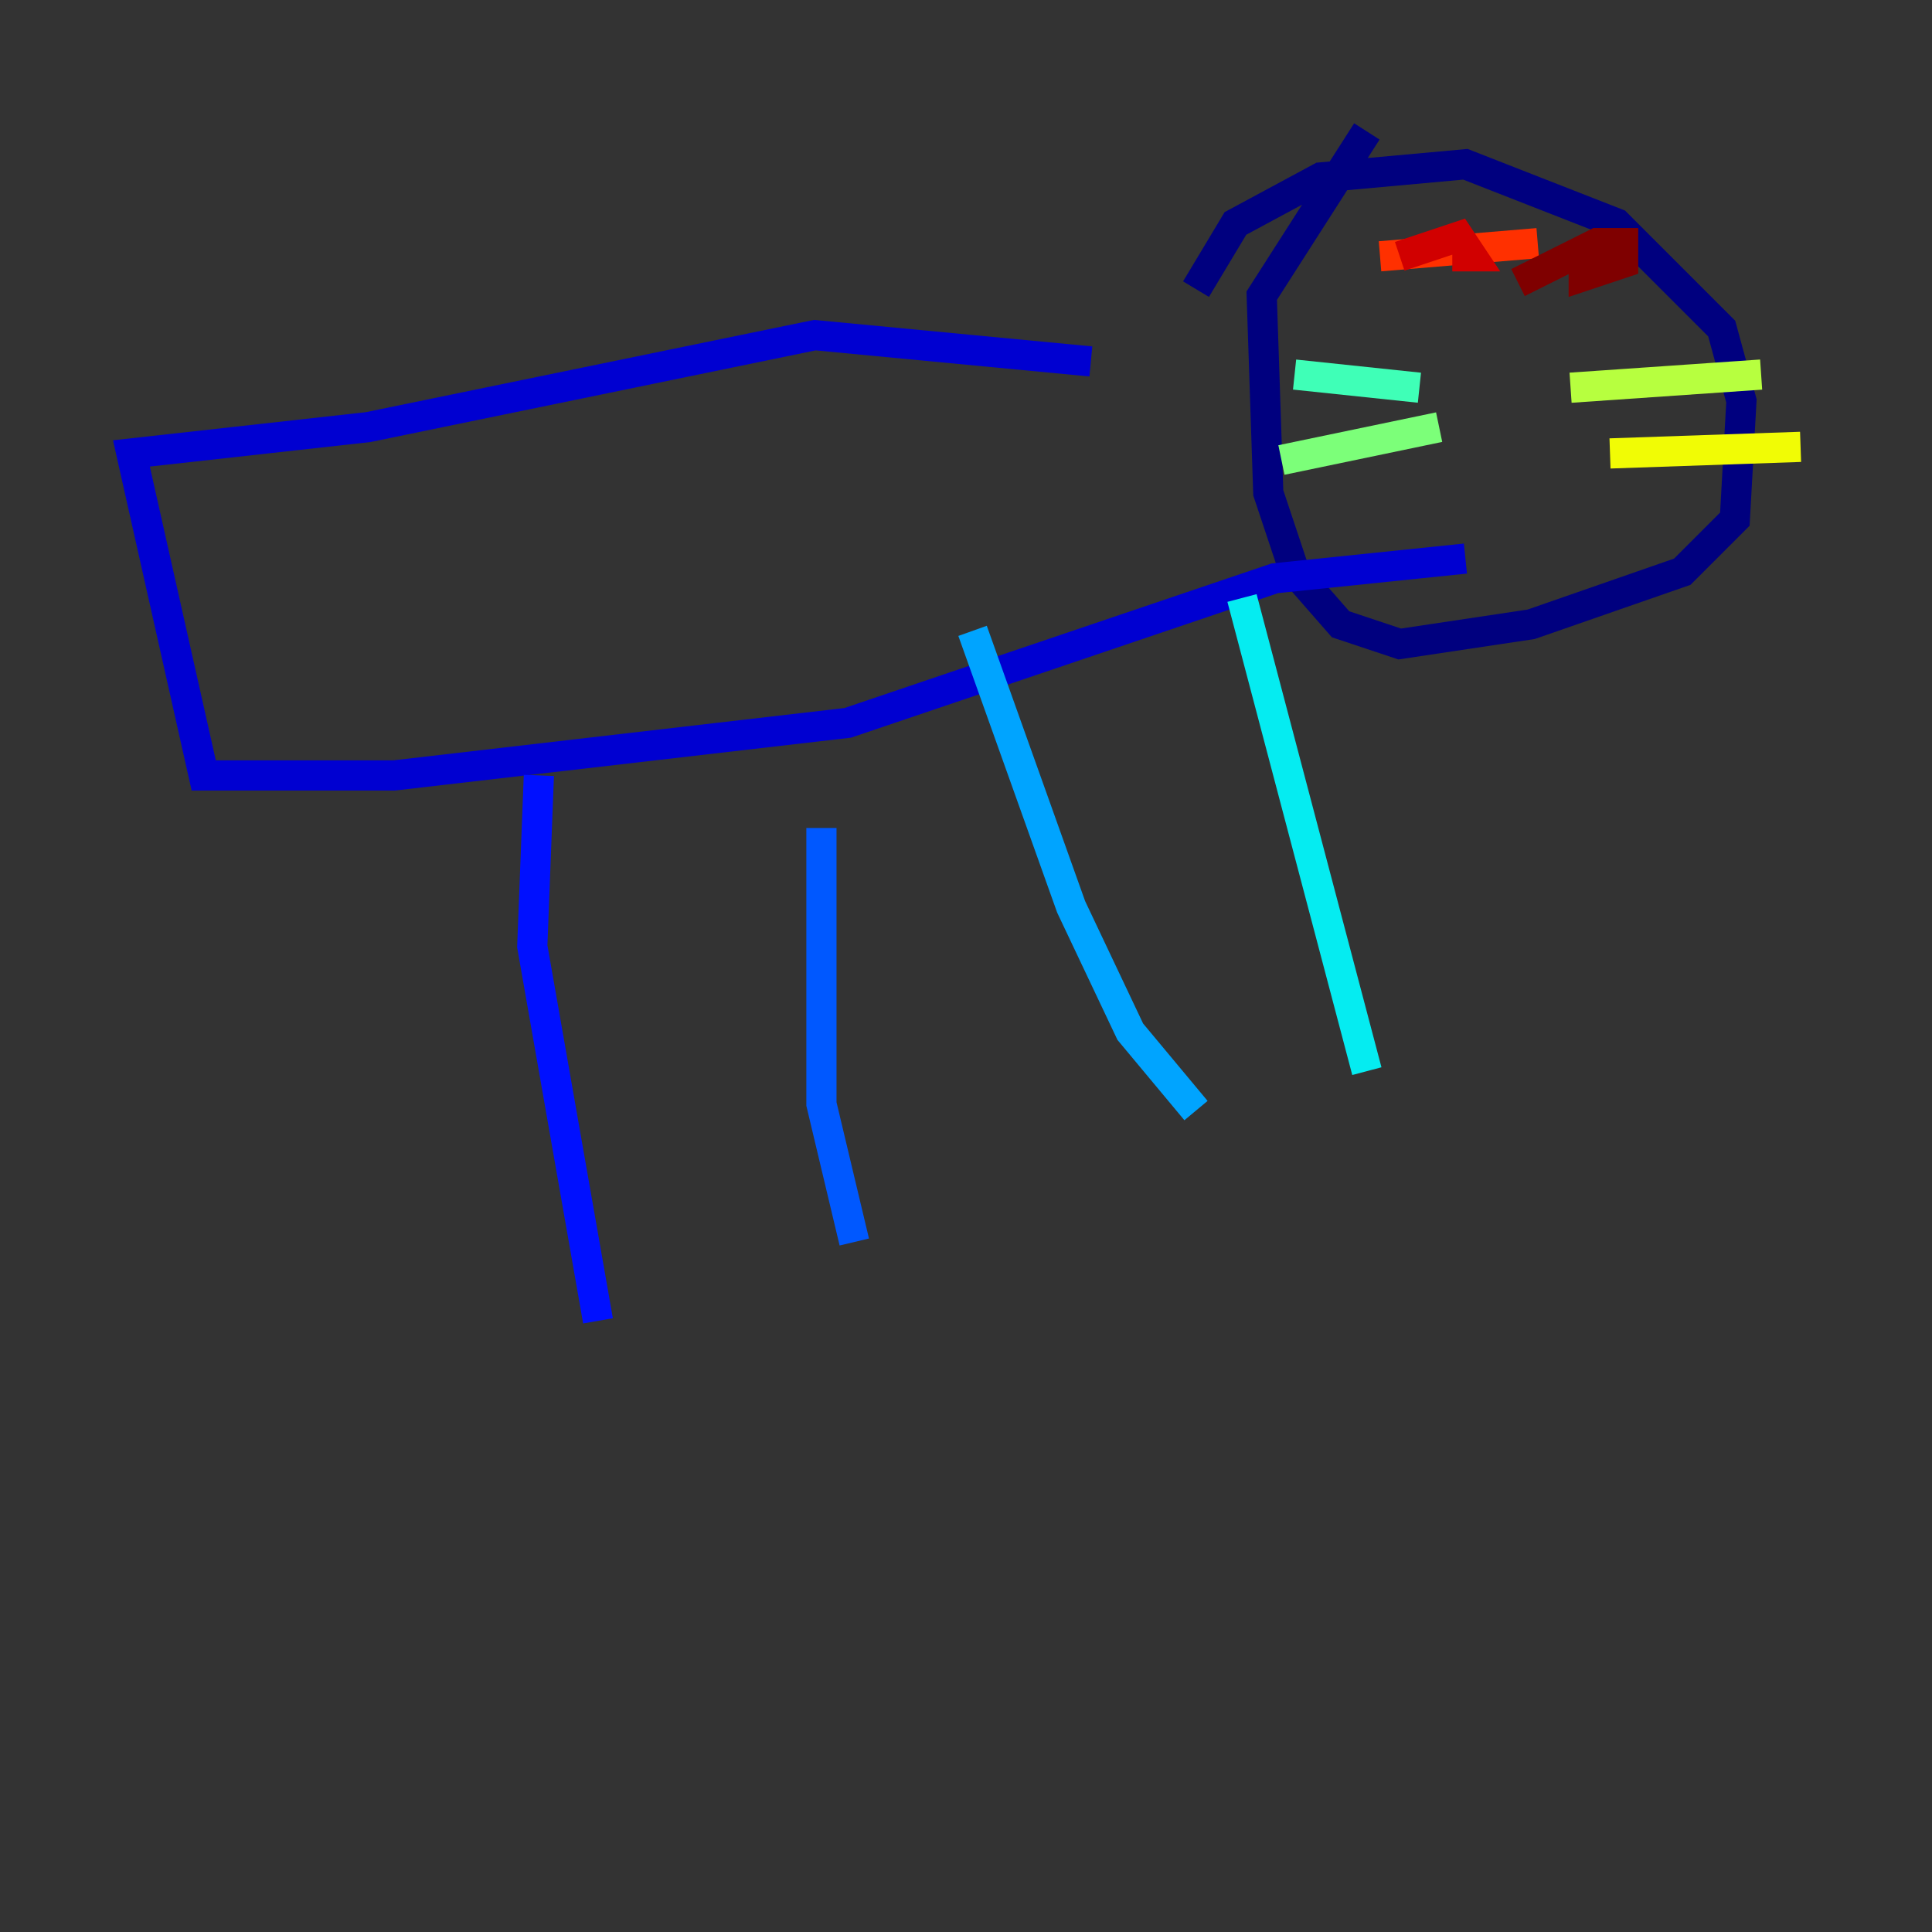 <?xml version="1.0" encoding="utf-8" ?>
<svg baseProfile="tiny" height="128" version="1.2" viewBox="0,0,128,128" width="128" xmlns="http://www.w3.org/2000/svg" xmlns:ev="http://www.w3.org/2001/xml-events" xmlns:xlink="http://www.w3.org/1999/xlink"><rect x="0" y="0" width="128" height="128" fill="#333333" stroke="none"/><defs /><polyline fill="none" points="79.238,19.157 81.85,14.803 87.51,11.755 97.088,10.884 107.102,14.803 114.068,21.769 115.374,26.558 114.939,34.395 111.456,37.878 101.442,41.361 92.735,42.667 88.816,41.361 85.769,37.878 84.027,32.653 83.592,19.592 90.558,8.707" stroke="#00007f" stroke-width="2" /><polyline fill="none" points="72.272,23.946 53.986,22.204 24.381,28.299 8.707,30.041 13.497,51.374 26.122,51.374 56.163,47.891 84.463,38.313 97.088,37.007" stroke="#0000d1" stroke-width="2" /><polyline fill="none" points="35.701,51.374 35.265,62.694 39.619,87.51" stroke="#0010ff" stroke-width="2" /><polyline fill="none" points="54.422,54.857 54.422,73.143 56.599,82.286" stroke="#0058ff" stroke-width="2" /><polyline fill="none" points="64.435,41.796 70.966,60.082 74.884,68.354 79.238,73.578" stroke="#00a4ff" stroke-width="2" /><polyline fill="none" points="82.286,39.619 90.558,70.966" stroke="#05ecf1" stroke-width="2" /><polyline fill="none" points="94.041,25.687 85.769,24.816" stroke="#3fffb7" stroke-width="2" /><polyline fill="none" points="95.347,28.299 84.898,30.476" stroke="#7cff79" stroke-width="2" /><polyline fill="none" points="104.054,25.687 116.68,24.816" stroke="#b7ff3f" stroke-width="2" /><polyline fill="none" points="106.667,30.041 119.293,29.605" stroke="#f1fc05" stroke-width="2" /><polyline fill="none" points="92.299,13.497 92.299,13.497" stroke="#ffb900" stroke-width="2" /><polyline fill="none" points="100.571,15.238 100.571,15.238" stroke="#ff7300" stroke-width="2" /><polyline fill="none" points="91.429,16.98 101.878,16.109" stroke="#ff3000" stroke-width="2" /><polyline fill="none" points="92.735,16.98 96.653,15.674 97.524,16.98 96.218,16.98" stroke="#d10000" stroke-width="2" /><polyline fill="none" points="100.571,18.721 105.796,16.109 107.537,16.109 107.537,17.415 104.925,18.286 104.925,16.109" stroke="#7f0000" stroke-width="2" /></svg>